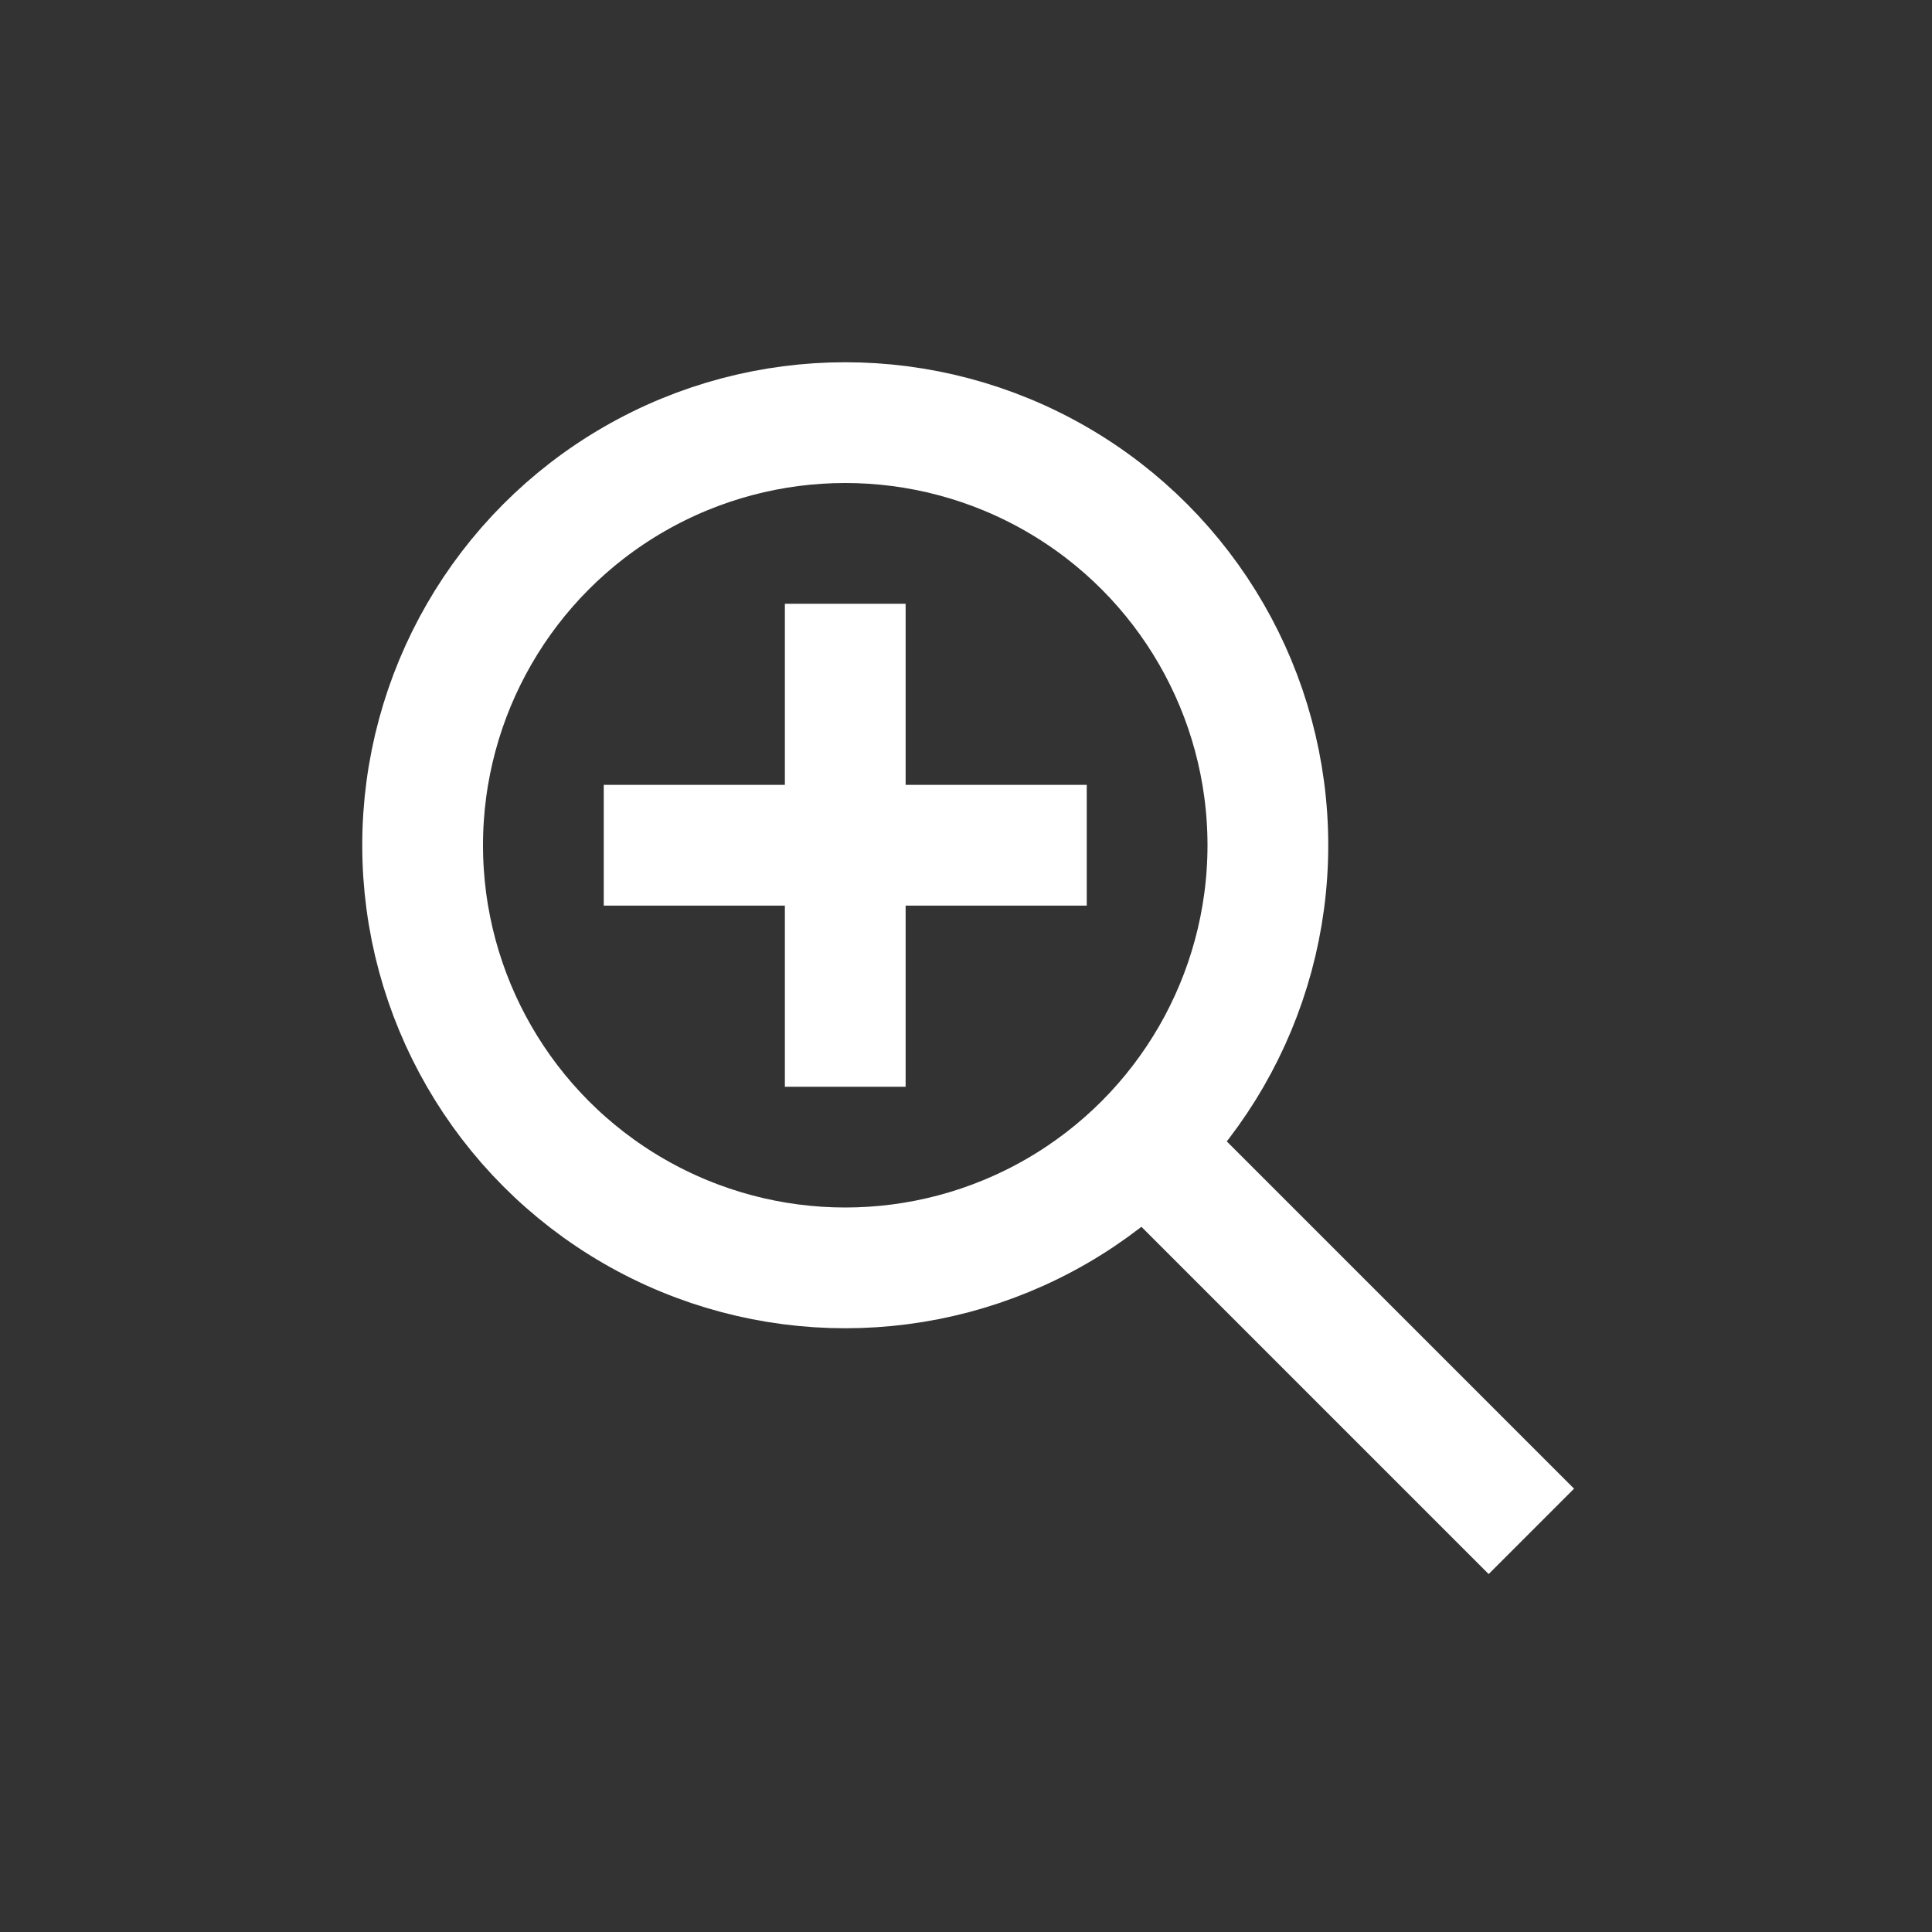 <svg width="32" height="32" viewBox="0 0 32 32" fill="none" xmlns="http://www.w3.org/2000/svg">
<rect x="0" y="0" width="32" height="32" fill="#333333" stroke="none"/>
<circle cx="14" cy="14" r="7" stroke="white" stroke-width="2" stroke-linecap="square" stroke-linejoin="round"/>
<path d="M14 17L14 11" stroke="white" stroke-width="2" stroke-linecap="square" stroke-linejoin="round"/>
<path d="M17 14H11" stroke="white" stroke-width="2" stroke-linecap="square" stroke-linejoin="round"/>
<path d="M19 19L24.657 24.657" stroke="white" stroke-width="2" stroke-linecap="square" stroke-linejoin="round"/>
</svg>
